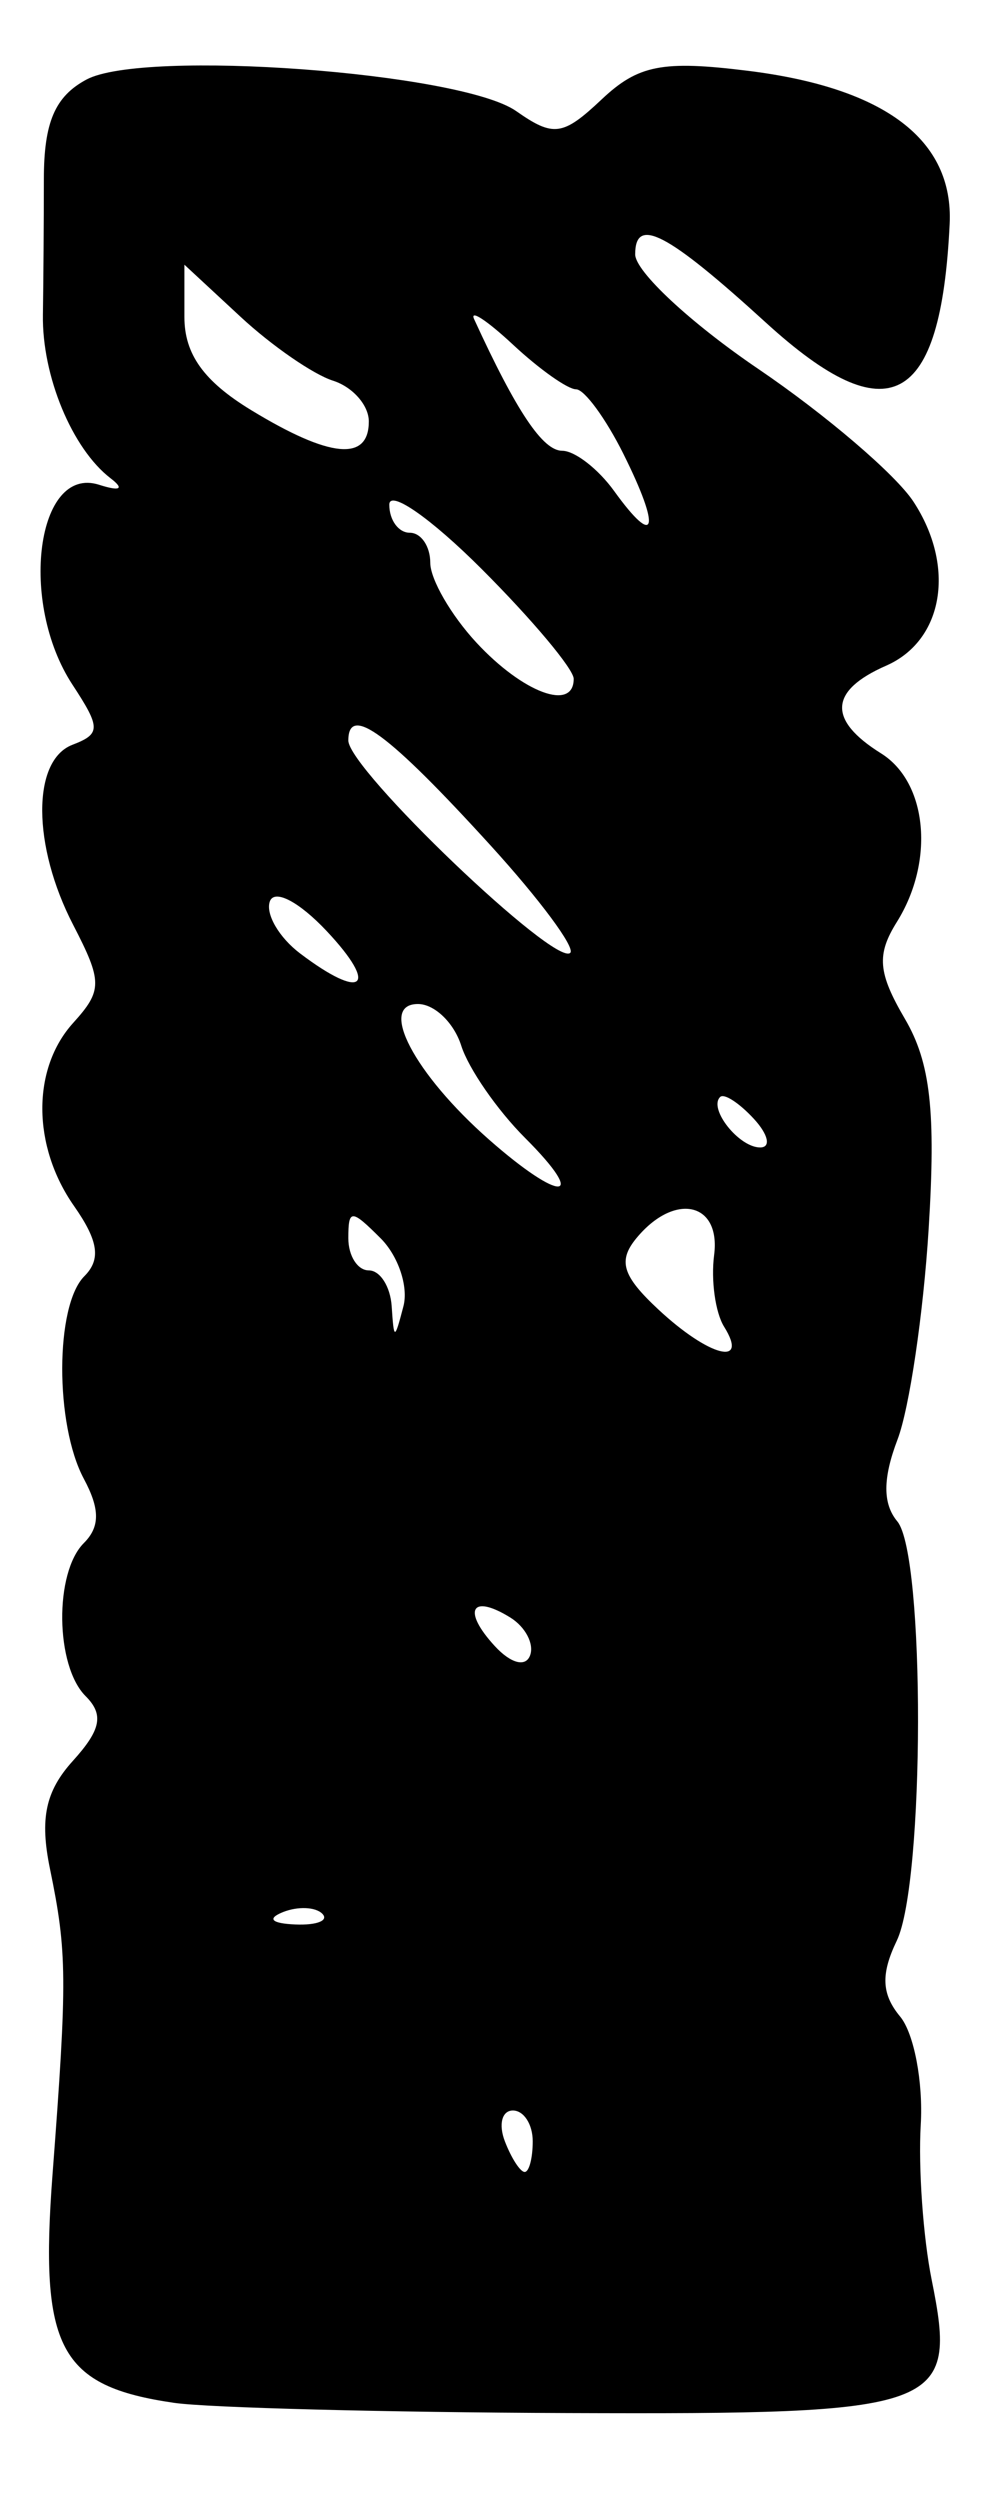 <?xml version="1.0" encoding="UTF-8" standalone="no"?>
<!-- Created with Inkscape (http://www.inkscape.org/) -->

<svg
   version="1.1"
   id="svg62"
   width="65.333"
   height="162.667"
   viewBox="0 0 65.333 162.667"
   xmlns="http://www.w3.org/2000/svg"
   xmlns:svg="http://www.w3.org/2000/svg">
  <defs
     id="defs66" />
  <g
     id="g68">
    <path
       style="fill:#000000;stroke-width:1.333"
       d="M 11.333,156.358 C 3.861,155.273 2.558,152.819 3.421,141.454 4.383,128.772 4.368,127.024 3.253,121.614 c -0.674,-3.271 -0.296,-5.058 1.49,-7.032 1.835,-2.028 2.028,-3.012 0.826,-4.214 -1.973,-1.973 -2.041,-8.03 -0.112,-9.959 1.054,-1.054 1.054,-2.21 0,-4.179 C 3.566,92.697 3.584,84.949 5.488,83.046 6.582,81.951 6.406,80.746 4.821,78.482 2.088,74.581 2.064,69.542 4.764,66.56 c 1.907,-2.107 1.907,-2.684 0,-6.372 -2.669,-5.16 -2.692,-10.71 -0.049,-11.724 1.842,-0.707 1.842,-1.101 0,-3.911 -3.513,-5.361 -2.325,-14.301 1.729,-13.009 1.38,0.44 1.666,0.281 0.756,-0.418 -2.509,-1.925 -4.471,-6.662 -4.408,-10.644 0.033,-2.098 0.061,-6.067 0.062,-8.819 C 2.855,7.961 3.577,6.273 5.629,5.175 9.347,3.185 29.98,4.701 33.589,7.229 36.021,8.933 36.627,8.849 39.159,6.461 41.528,4.227 43.109,3.918 48.667,4.607 57.595,5.714 62.061,9.104 61.797,14.575 61.225,26.45 57.824,28.278 49.846,21 c -6.428,-5.865 -8.513,-6.954 -8.513,-4.449 0,1.109 3.601,4.462 8.003,7.451 4.402,2.989 8.948,6.877 10.103,8.639 2.764,4.219 1.964,9.035 -1.773,10.675 -3.709,1.627 -3.82,3.53 -0.333,5.708 3.018,1.885 3.499,7.012 1.03,10.967 -1.333,2.135 -1.235,3.307 0.526,6.315 1.661,2.836 2.018,6.016 1.539,13.694 -0.344,5.5 -1.254,11.651 -2.022,13.668 -0.965,2.533 -0.97,4.183 -0.015,5.333 1.817,2.189 1.788,23.495 -0.037,27.287 -1.046,2.174 -0.988,3.477 0.219,4.932 0.903,1.088 1.507,4.258 1.342,7.045 -0.164,2.787 0.156,7.325 0.711,10.083 1.697,8.429 0.772,8.768 -23.694,8.674 -11.879,-0.046 -23.398,-0.345 -25.598,-0.664 z m 23.333,-17.024 c 0,-1.1 -0.581,-2 -1.291,-2 -0.71,0 -0.946,0.9 -0.524,2 0.422,1.1 1.003,2 1.291,2 0.288,0 0.524,-0.9 0.524,-2 z M 20.972,124.528 c -0.443,-0.443 -1.593,-0.49 -2.556,-0.105 -1.064,0.426 -0.748,0.742 0.806,0.806 1.406,0.058 2.193,-0.257 1.75,-0.7 z m 12.229,-19.276 c -2.538,-1.569 -3.137,-0.456 -1.002,1.863 1.042,1.132 2.01,1.385 2.297,0.6 0.273,-0.746 -0.31,-1.854 -1.295,-2.463 z M 47.12,86.333 c -0.571,-0.917 -0.863,-3.017 -0.65,-4.667 0.443,-3.431 -2.567,-4.097 -5.041,-1.115 -1.238,1.491 -0.941,2.466 1.421,4.667 3.284,3.059 5.906,3.744 4.27,1.115 z M 24.764,80.574 c -1.906,-1.906 -2.097,-1.906 -2.097,-0.002 0,1.152 0.6,2.095 1.333,2.095 0.733,0 1.403,1.05 1.488,2.333 0.147,2.22 0.184,2.22 0.764,0.002 0.335,-1.282 -0.334,-3.275 -1.488,-4.429 z m 9.4,-6.531 c -1.81,-1.81 -3.677,-4.51 -4.15,-6 -0.473,-1.49 -1.741,-2.71 -2.817,-2.71 -2.619,0 -0.244,4.532 4.62,8.818 4.694,4.135 6.507,4.051 2.347,-0.108 z m 14.889,-1.242 c -0.946,-1.026 -1.929,-1.666 -2.186,-1.422 -0.791,0.751 1.214,3.288 2.598,3.288 0.719,0 0.534,-0.839 -0.412,-1.866 z M 21.259,60.587 c -1.812,-1.928 -3.423,-2.761 -3.705,-1.915 -0.274,0.823 0.614,2.34 1.974,3.37 4.087,3.096 5.16,2.195 1.731,-1.455 z m 10.675,-5.56 c -6.66,-7.317 -9.267,-9.241 -9.267,-6.841 0,1.864 13.489,14.769 14.442,13.816 0.338,-0.338 -1.991,-3.477 -5.175,-6.975 z M 37.333,44.175 c 0,-0.637 -2.7,-3.858 -6,-7.158 -3.3,-3.3 -6,-5.179 -6,-4.175 0,1.004 0.6,1.825 1.333,1.825 0.733,0 1.333,0.879 1.333,1.953 0,1.074 1.35,3.411 3,5.193 3.026,3.268 6.333,4.502 6.333,2.363 z m 3.241,-14.626 c -1.157,-2.319 -2.546,-4.216 -3.088,-4.216 -0.541,0 -2.381,-1.301 -4.089,-2.892 -1.707,-1.591 -2.851,-2.341 -2.542,-1.667 2.756,6.006 4.465,8.559 5.73,8.559 0.82,0 2.343,1.181 3.383,2.625 2.729,3.786 3.053,2.498 0.605,-2.408 z M 24,27.423 c 0,-1.051 -1.05,-2.244 -2.333,-2.652 -1.283,-0.408 -3.983,-2.273 -6,-4.144 L 12,17.225 v 3.407 c 0,2.413 1.264,4.178 4.333,6.049 5.127,3.126 7.667,3.372 7.667,0.742 z"
       id="path239" />
  </g>
</svg>
